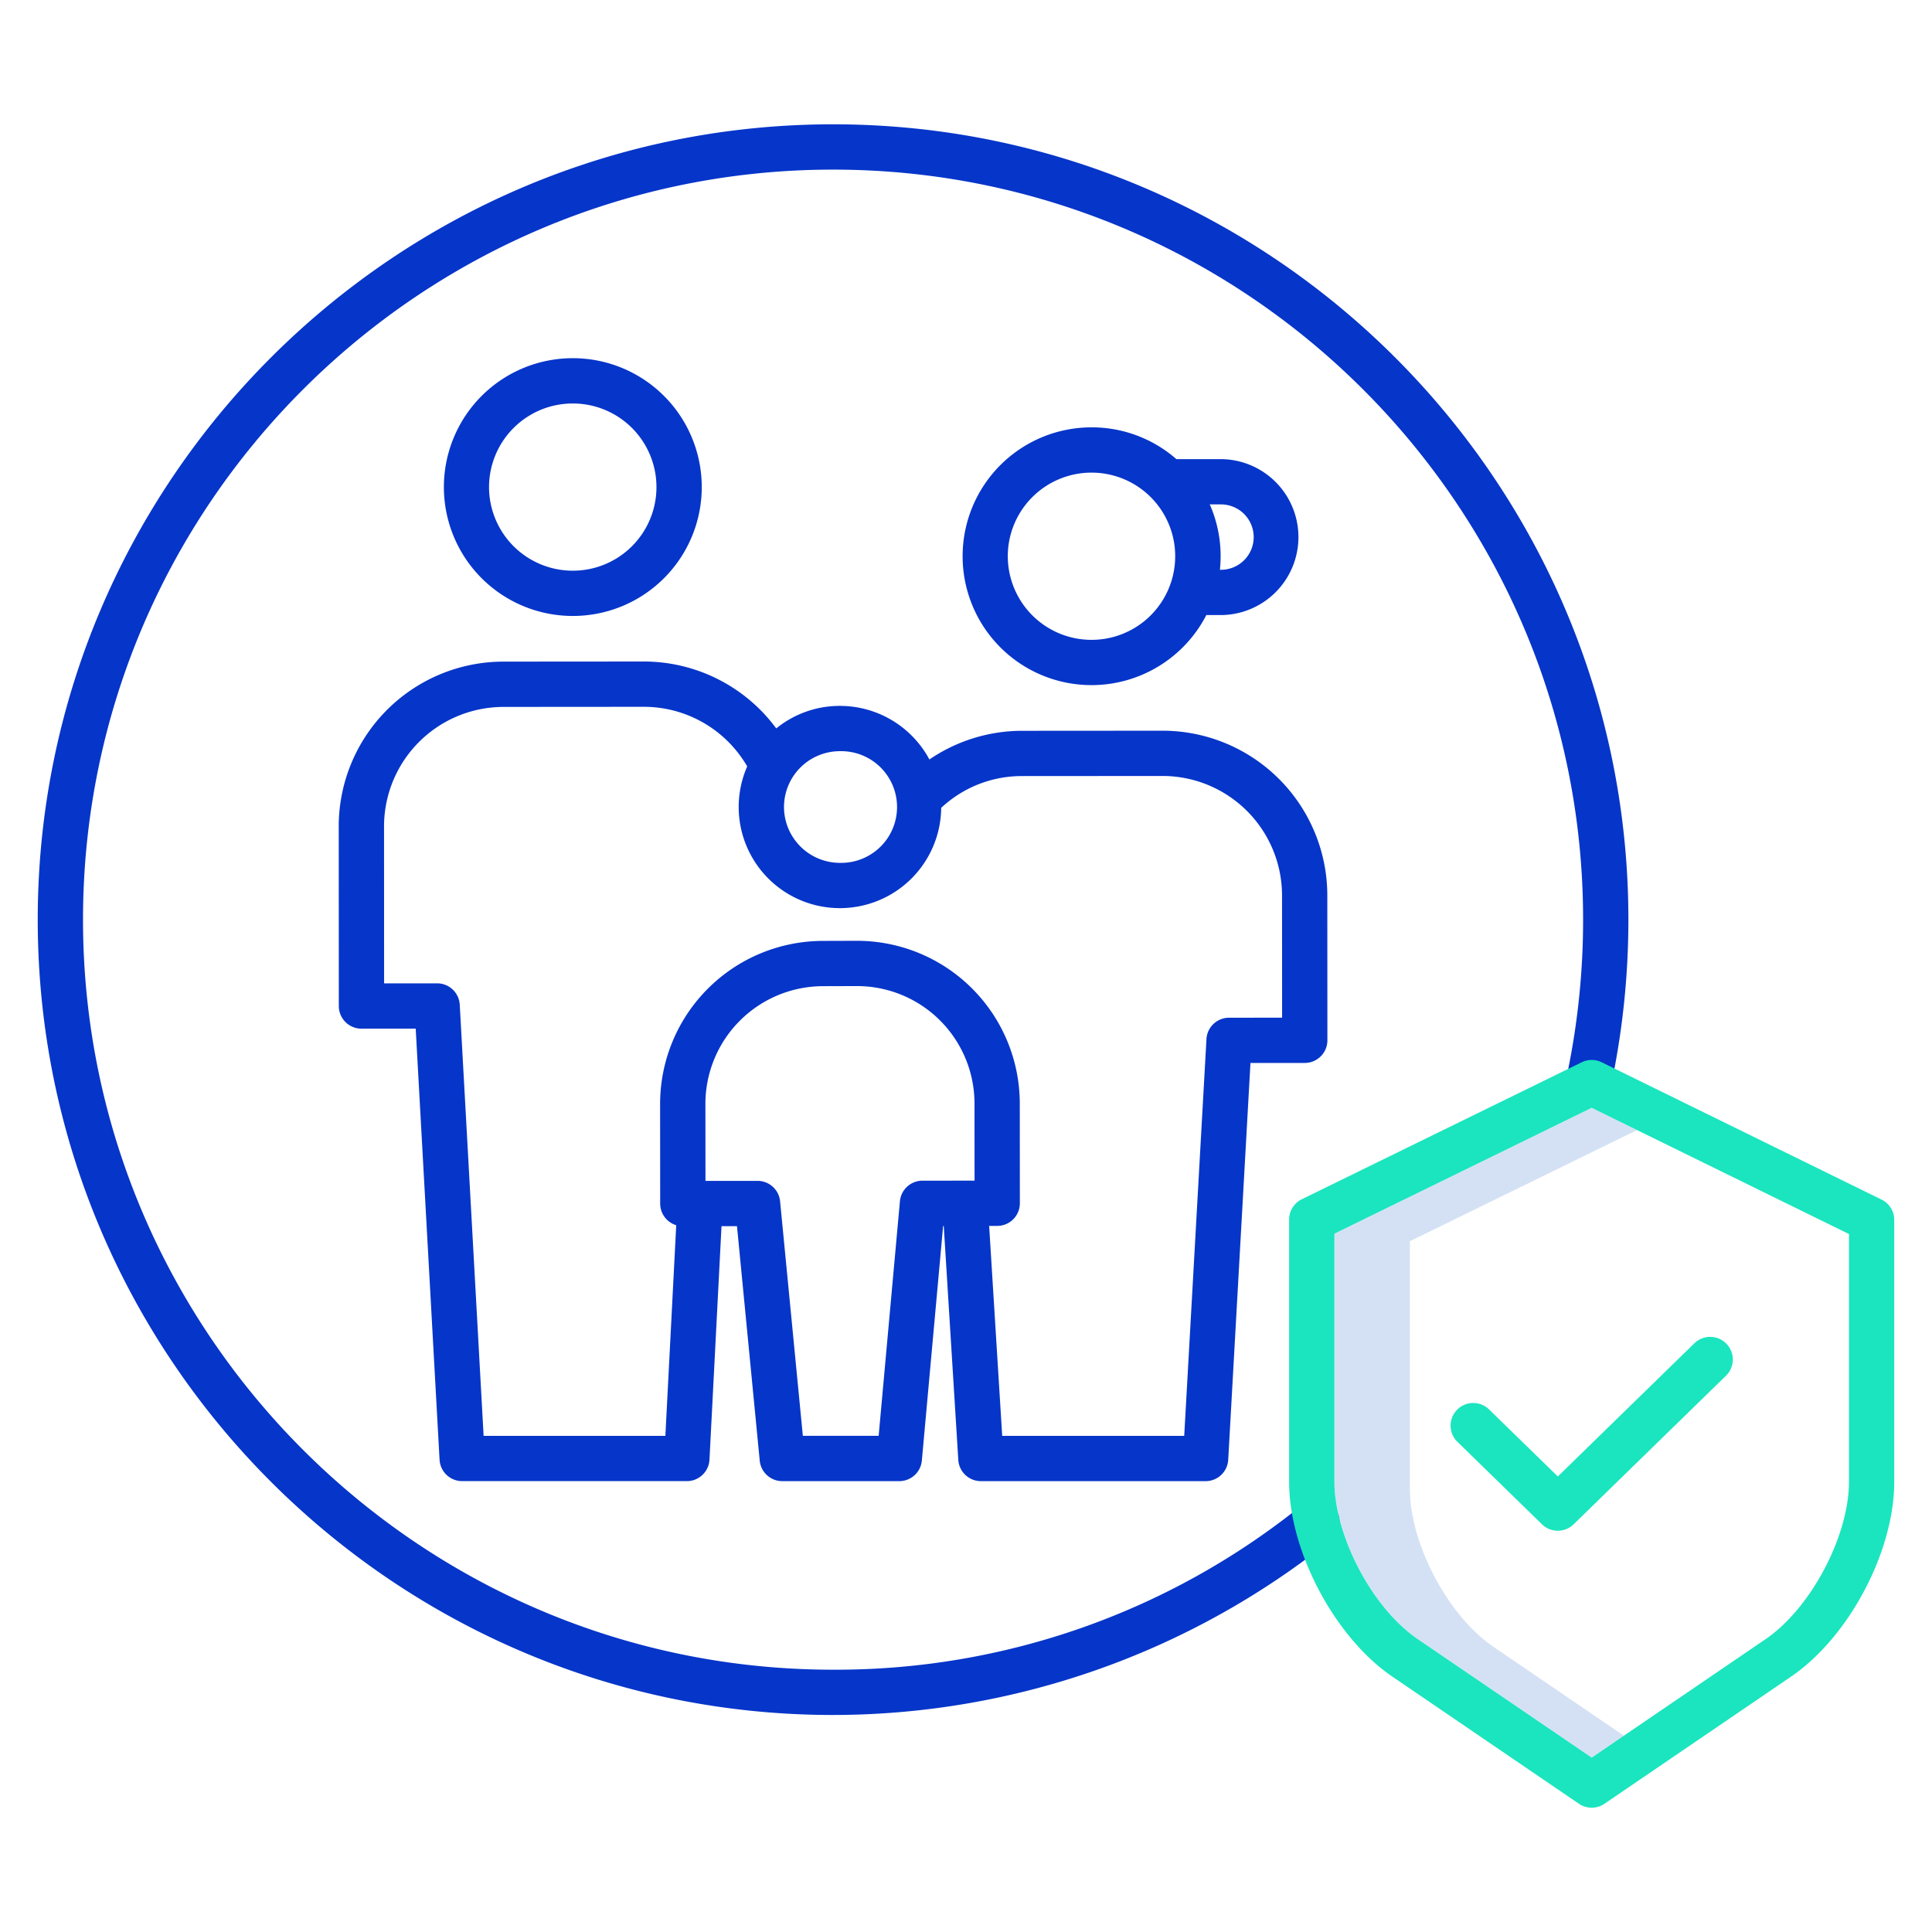 <svg id="Layer_1" height="512" viewBox="0 0 512 512" width="512" xmlns="http://www.w3.org/2000/svg" data-name="Layer 1"><path d="m395.737 436.4c-6.549-4.46-12.762-12.307-17.047-21.528-3.262-7.02-5.059-14.2-5.059-20.232v-65.7l60.207-29.458-12.026-5.9-68.181 33.359v65.7c0 6.027 1.8 13.212 5.059 20.232 4.285 9.221 10.5 17.068 17.047 21.528l46.078 31.395 8.533-5.813z" fill="#d4e1f4"/><g fill="#0635c9"><path d="m220.77 454.487a211.3 211.3 0 0 0 132-46.443 6 6 0 1 0 -7.522-9.35 196.575 196.575 0 0 1 -124.478 43.793c-109.602 0-198.77-89.167-198.77-198.769s89.168-198.769 198.77-198.769 198.769 89.167 198.769 198.769a200.241 200.241 0 0 1 -4.038 40.065 6 6 0 1 0 11.756 2.4 212.237 212.237 0 0 0 4.282-42.47c0-116.218-94.551-210.769-210.769-210.769s-210.77 94.556-210.77 210.774 94.551 210.769 210.77 210.769z"/><path d="m89.77 218.908.02 47.7a6 6 0 0 0 6 6l14.377-.01 6.323 114.246a6 6 0 0 0 5.991 5.669h59.546a6 6 0 0 0 5.992-5.691l3.189-61.872h4.1l6.029 62.145a6 6 0 0 0 5.971 5.421h31.017a6 6 0 0 0 5.976-5.458l5.637-62.166h.166l3.856 62a6 6 0 0 0 5.988 5.628h59.552a6 6 0 0 0 5.99-5.664l5.895-105.156 14.388-.01a6 6 0 0 0 6-6l-.022-38.538a43.684 43.684 0 0 0 -43.605-43.509h-.033l-37.3.026a43.685 43.685 0 0 0 -24.514 7.6 26.9 26.9 0 0 0 -23.7-14.2h-.02a26.657 26.657 0 0 0 -16.866 5.969 43.606 43.606 0 0 0 -35.046-17.729h-.031l-37.294.027a43.684 43.684 0 0 0 -43.577 43.57zm148.719 99.442-5.637 62.162h-20.09l-6.03-62.149a6 6 0 0 0 -5.971-5.421l-13.806.01-.015-20.515a31.208 31.208 0 0 1 31.125-31.089l9.032-.027h.023a31.137 31.137 0 0 1 31.132 31.046l.016 20.515-13.8.01a6 6 0 0 0 -5.979 5.458zm-15.9-119.279h.012a14.8 14.8 0 1 1 .009 29.593h-.01a14.833 14.833 0 0 1 -14.833-14.786 14.816 14.816 0 0 1 14.823-14.807zm-89.238-11.733 37.294-.027h.024a31.657 31.657 0 0 1 26.183 13.939c.411.6.8 1.227 1.164 1.86a26.8 26.8 0 0 0 24.584 37.554h.019a26.845 26.845 0 0 0 26.809-26.579c.538-.5 1.087-.982 1.654-1.438a31.222 31.222 0 0 1 19.739-6.98l37.3-.026h.025a31.683 31.683 0 0 1 31.605 31.517l.019 32.538-14.059.01a6 6 0 0 0 -5.986 5.664l-5.894 105.142h-48.237l-3.46-55.633h2.138a6 6 0 0 0 6-6l-.021-26.515a43.151 43.151 0 0 0 -43.151-43.043h-.032l-9.032.027a43.209 43.209 0 0 0 -43.1 43.1l.02 26.515a6 6 0 0 0 4.253 5.735l-2.876 55.816h-48.171l-6.323-114.25a6 6 0 0 0 -5.991-5.669l-14.057.01-.017-41.7a31.685 31.685 0 0 1 31.584-31.563z"/><path d="m151.827 163.236a34.156 34.156 0 1 0 -.022-68.312h-.026a34.156 34.156 0 1 0 .023 68.312zm-22.227-34.136a22.18 22.18 0 0 1 22.189-22.172h.017a22.156 22.156 0 1 1 .015 44.312h-.021a22.181 22.181 0 0 1 -22.2-22.14z"/><path d="m289.3 181.565a34.238 34.238 0 0 0 30.39-18.565h3.888a20.664 20.664 0 0 0 0-41.327h-11.827a33.972 33.972 0 0 0 -22.477-8.421h-.025a34.156 34.156 0 1 0 .022 68.312zm42.944-39.227a8.673 8.673 0 0 1 -8.666 8.662h-.29a34.57 34.57 0 0 0 .191-3.616 34.026 34.026 0 0 0 -2.878-13.711h2.977a8.674 8.674 0 0 1 8.663 8.665zm-65.174 5.087a22.182 22.182 0 0 1 22.19-22.172h.016a22.156 22.156 0 1 1 .016 44.312h-.017a22.181 22.181 0 0 1 -22.2-22.14z"/></g><path d="m498.643 317.911-74.185-36.4a6 6 0 0 0 -5.279 0l-74.185 36.3a6 6 0 0 0 -3.363 5.39v69.442c0 7.85 2.136 16.594 6.177 25.289 5.17 11.127 12.887 20.745 21.173 26.389l49.457 33.7a6 6 0 0 0 6.755 0l49.456-33.7c15.337-10.452 27.351-33.152 27.351-51.685v-69.336a6 6 0 0 0 -3.357-5.389zm-8.643 74.725c0 14.475-10.123 33.6-22.106 41.761l-46.079 31.394-46.078-31.391c-6.549-4.46-12.762-12.307-17.047-21.528-3.262-7.02-5.059-14.2-5.059-20.232v-65.7l68.181-33.359 68.188 33.456z" fill="#1ae5be"/><path d="m394.615 373.511a6 6 0 0 0 -8.379 8.591l22.409 21.856a6 6 0 0 0 8.378 0l40.377-39.376a6 6 0 0 0 -8.379-8.591l-36.182 35.29z" fill="#1ae5be"/></svg>